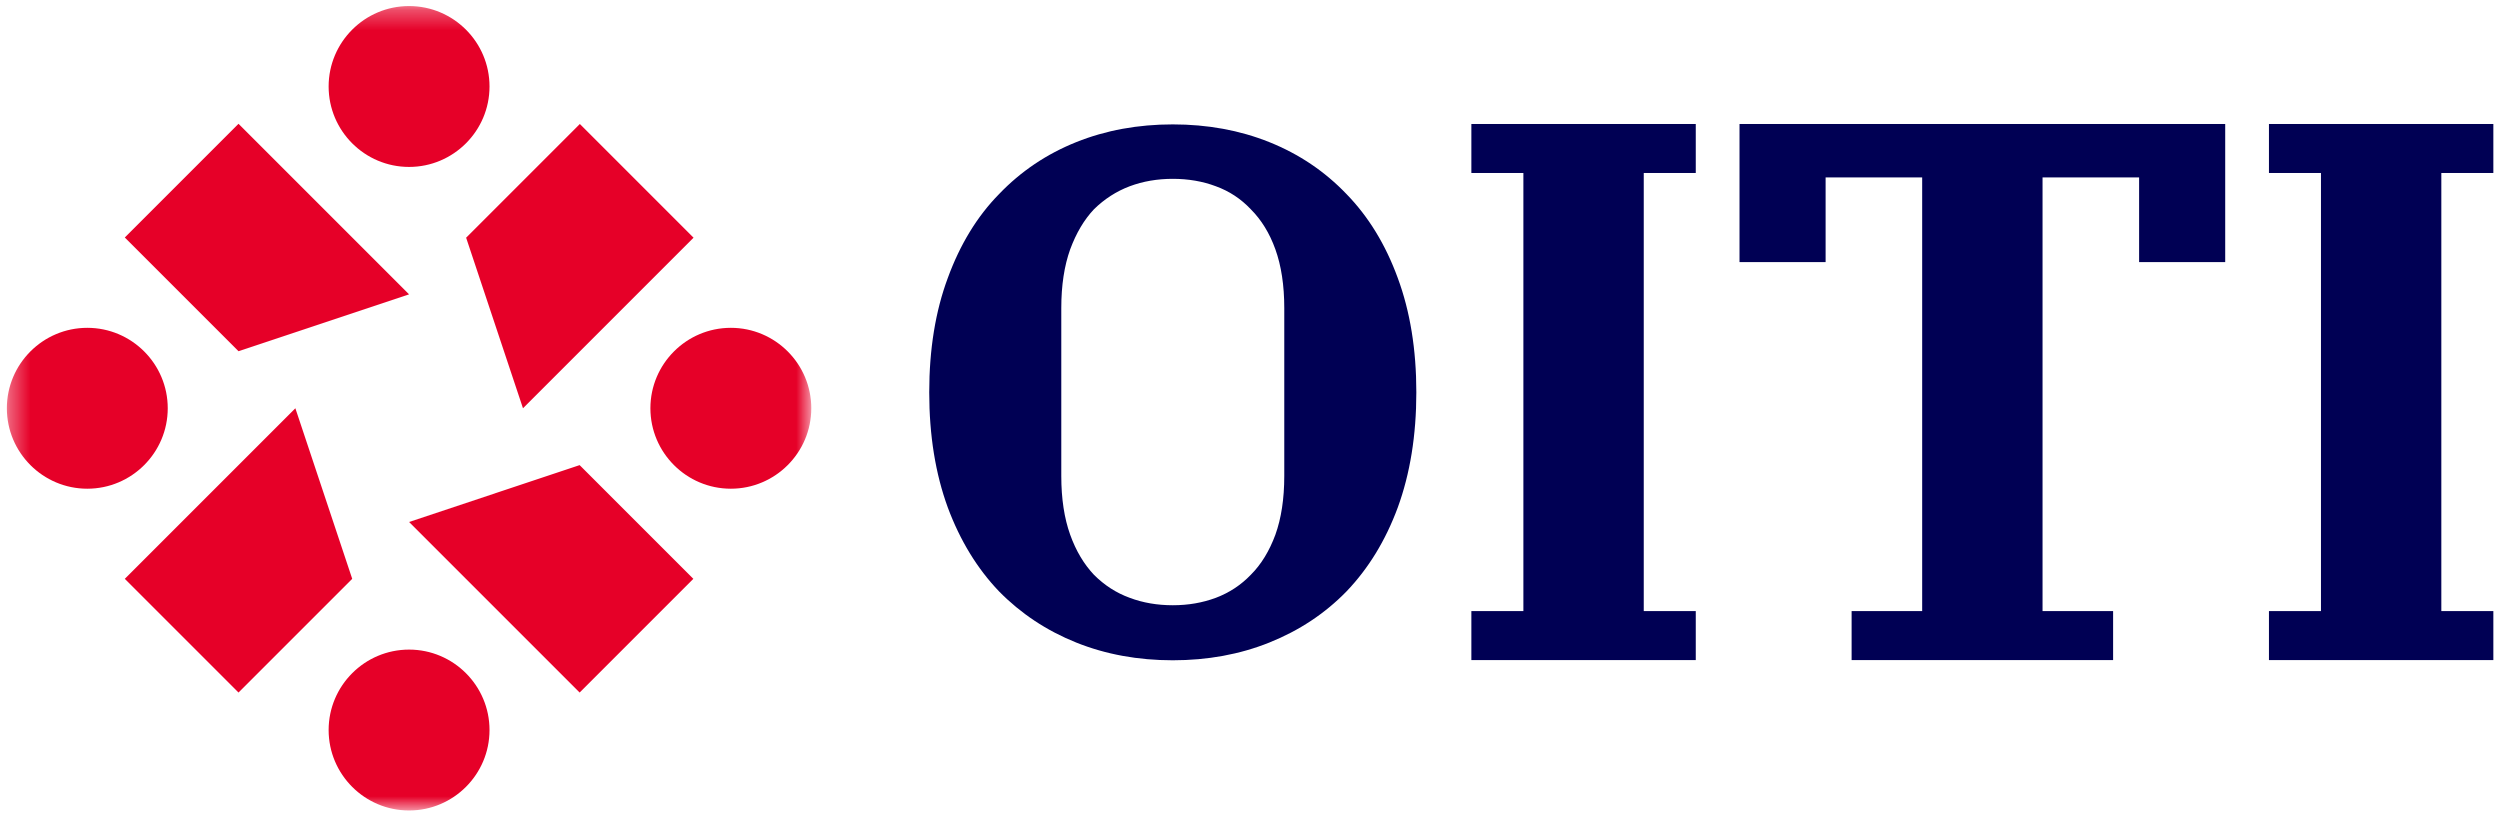 <svg width="124" height="41" viewBox="0 0 124 41" fill="none" xmlns="http://www.w3.org/2000/svg">
<mask id="mask0_175_546" style="mask-type:luminance" maskUnits="userSpaceOnUse" x="0" y="0" width="41" height="41">
<path d="M40.25 0.3H0.35V40.2H40.25V0.3Z" fill="white"/>
</mask>
<g mask="url(#mask0_175_546)">
<path d="M20.29 14.6L11.83 17.42L6.19 11.78L11.83 6.14L20.29 14.6Z" fill="#E60028"/>
<path d="M14.65 20.25L17.47 28.71L11.83 34.35L6.19 28.71L14.65 20.25Z" fill="#E60028"/>
<path d="M20.29 25.89L28.75 23.07L34.39 28.71L28.75 34.35L20.29 25.89Z" fill="#E60028"/>
<path d="M25.94 20.25L23.12 11.79L28.76 6.15L34.4 11.79L25.94 20.25Z" fill="#E60028"/>
<path d="M20.29 8.28C22.49 8.28 24.28 6.49 24.28 4.29C24.28 2.09 22.49 0.3 20.29 0.3C18.09 0.3 16.3 2.09 16.3 4.29C16.3 6.49 18.09 8.28 20.29 8.28Z" fill="#E60028"/>
<path d="M24.28 36.21C24.28 38.41 22.49 40.2 20.29 40.2C18.09 40.2 16.3 38.41 16.3 36.21C16.3 34.01 18.09 32.22 20.29 32.22C22.49 32.22 24.28 34.01 24.28 36.21Z" fill="#E60028"/>
<path d="M36.25 24.24C38.45 24.24 40.24 22.45 40.24 20.25C40.24 18.05 38.45 16.26 36.25 16.26C34.05 16.26 32.26 18.05 32.26 20.25C32.26 22.45 34.05 24.24 36.25 24.24Z" fill="#E60028"/>
<path d="M4.33 24.24C6.53 24.24 8.32 22.45 8.32 20.25C8.32 18.05 6.53 16.26 4.33 16.26C2.13 16.26 0.34 18.05 0.34 20.25C0.34 22.45 2.13 24.24 4.33 24.24Z" fill="#E60028"/>
</g>
<path d="M58.17 30.02C58.93 30.02 59.64 29.9 60.31 29.65C60.97 29.4 61.55 29.02 62.04 28.51C62.56 27.99 62.96 27.33 63.26 26.52C63.55 25.71 63.7 24.74 63.7 23.61V15.28C63.7 14.15 63.55 13.18 63.26 12.37C62.97 11.56 62.56 10.9 62.04 10.38C61.55 9.86 60.97 9.48 60.31 9.24C59.65 8.99 58.93 8.87 58.17 8.87C57.41 8.87 56.7 8.99 56.03 9.24C55.37 9.49 54.78 9.87 54.26 10.38C53.77 10.9 53.38 11.56 53.08 12.37C52.79 13.18 52.64 14.15 52.64 15.28V23.61C52.64 24.74 52.79 25.71 53.08 26.52C53.37 27.33 53.77 27.99 54.26 28.51C54.78 29.03 55.37 29.41 56.03 29.65C56.69 29.9 57.41 30.02 58.17 30.02ZM58.17 32.75C56.45 32.75 54.85 32.46 53.38 31.87C51.91 31.28 50.63 30.43 49.55 29.33C48.47 28.2 47.62 26.81 47.01 25.17C46.4 23.5 46.09 21.6 46.09 19.46C46.09 17.32 46.4 15.43 47.01 13.79C47.62 12.12 48.47 10.73 49.55 9.63C50.63 8.5 51.91 7.64 53.38 7.05C54.85 6.46 56.45 6.17 58.17 6.17C59.89 6.17 61.49 6.46 62.96 7.05C64.43 7.64 65.71 8.5 66.79 9.63C67.87 10.74 68.72 12.12 69.33 13.79C69.94 15.44 70.25 17.33 70.25 19.46C70.25 21.59 69.94 23.5 69.33 25.17C68.72 26.82 67.87 28.2 66.79 29.33C65.71 30.44 64.43 31.28 62.96 31.87C61.49 32.46 59.89 32.75 58.17 32.75Z" fill="#000054"/>
<path d="M72.98 30.31H75.56V8.58H72.98V6.15H84.11V8.58H81.53V30.31H84.11V32.74H72.98V30.31Z" fill="#000054"/>
<path d="M91.84 30.31H95.34V8.8H90.55V13H86.28V6.15H110.37V13H106.1V8.8H101.31V30.31H104.81V32.74H91.84V30.31Z" fill="#000054"/>
<path d="M112.54 30.31H115.12V8.58H112.54V6.15H123.67V8.58H121.09V30.31H123.67V32.74H112.54V30.31Z" fill="#000054"/>
</svg>
